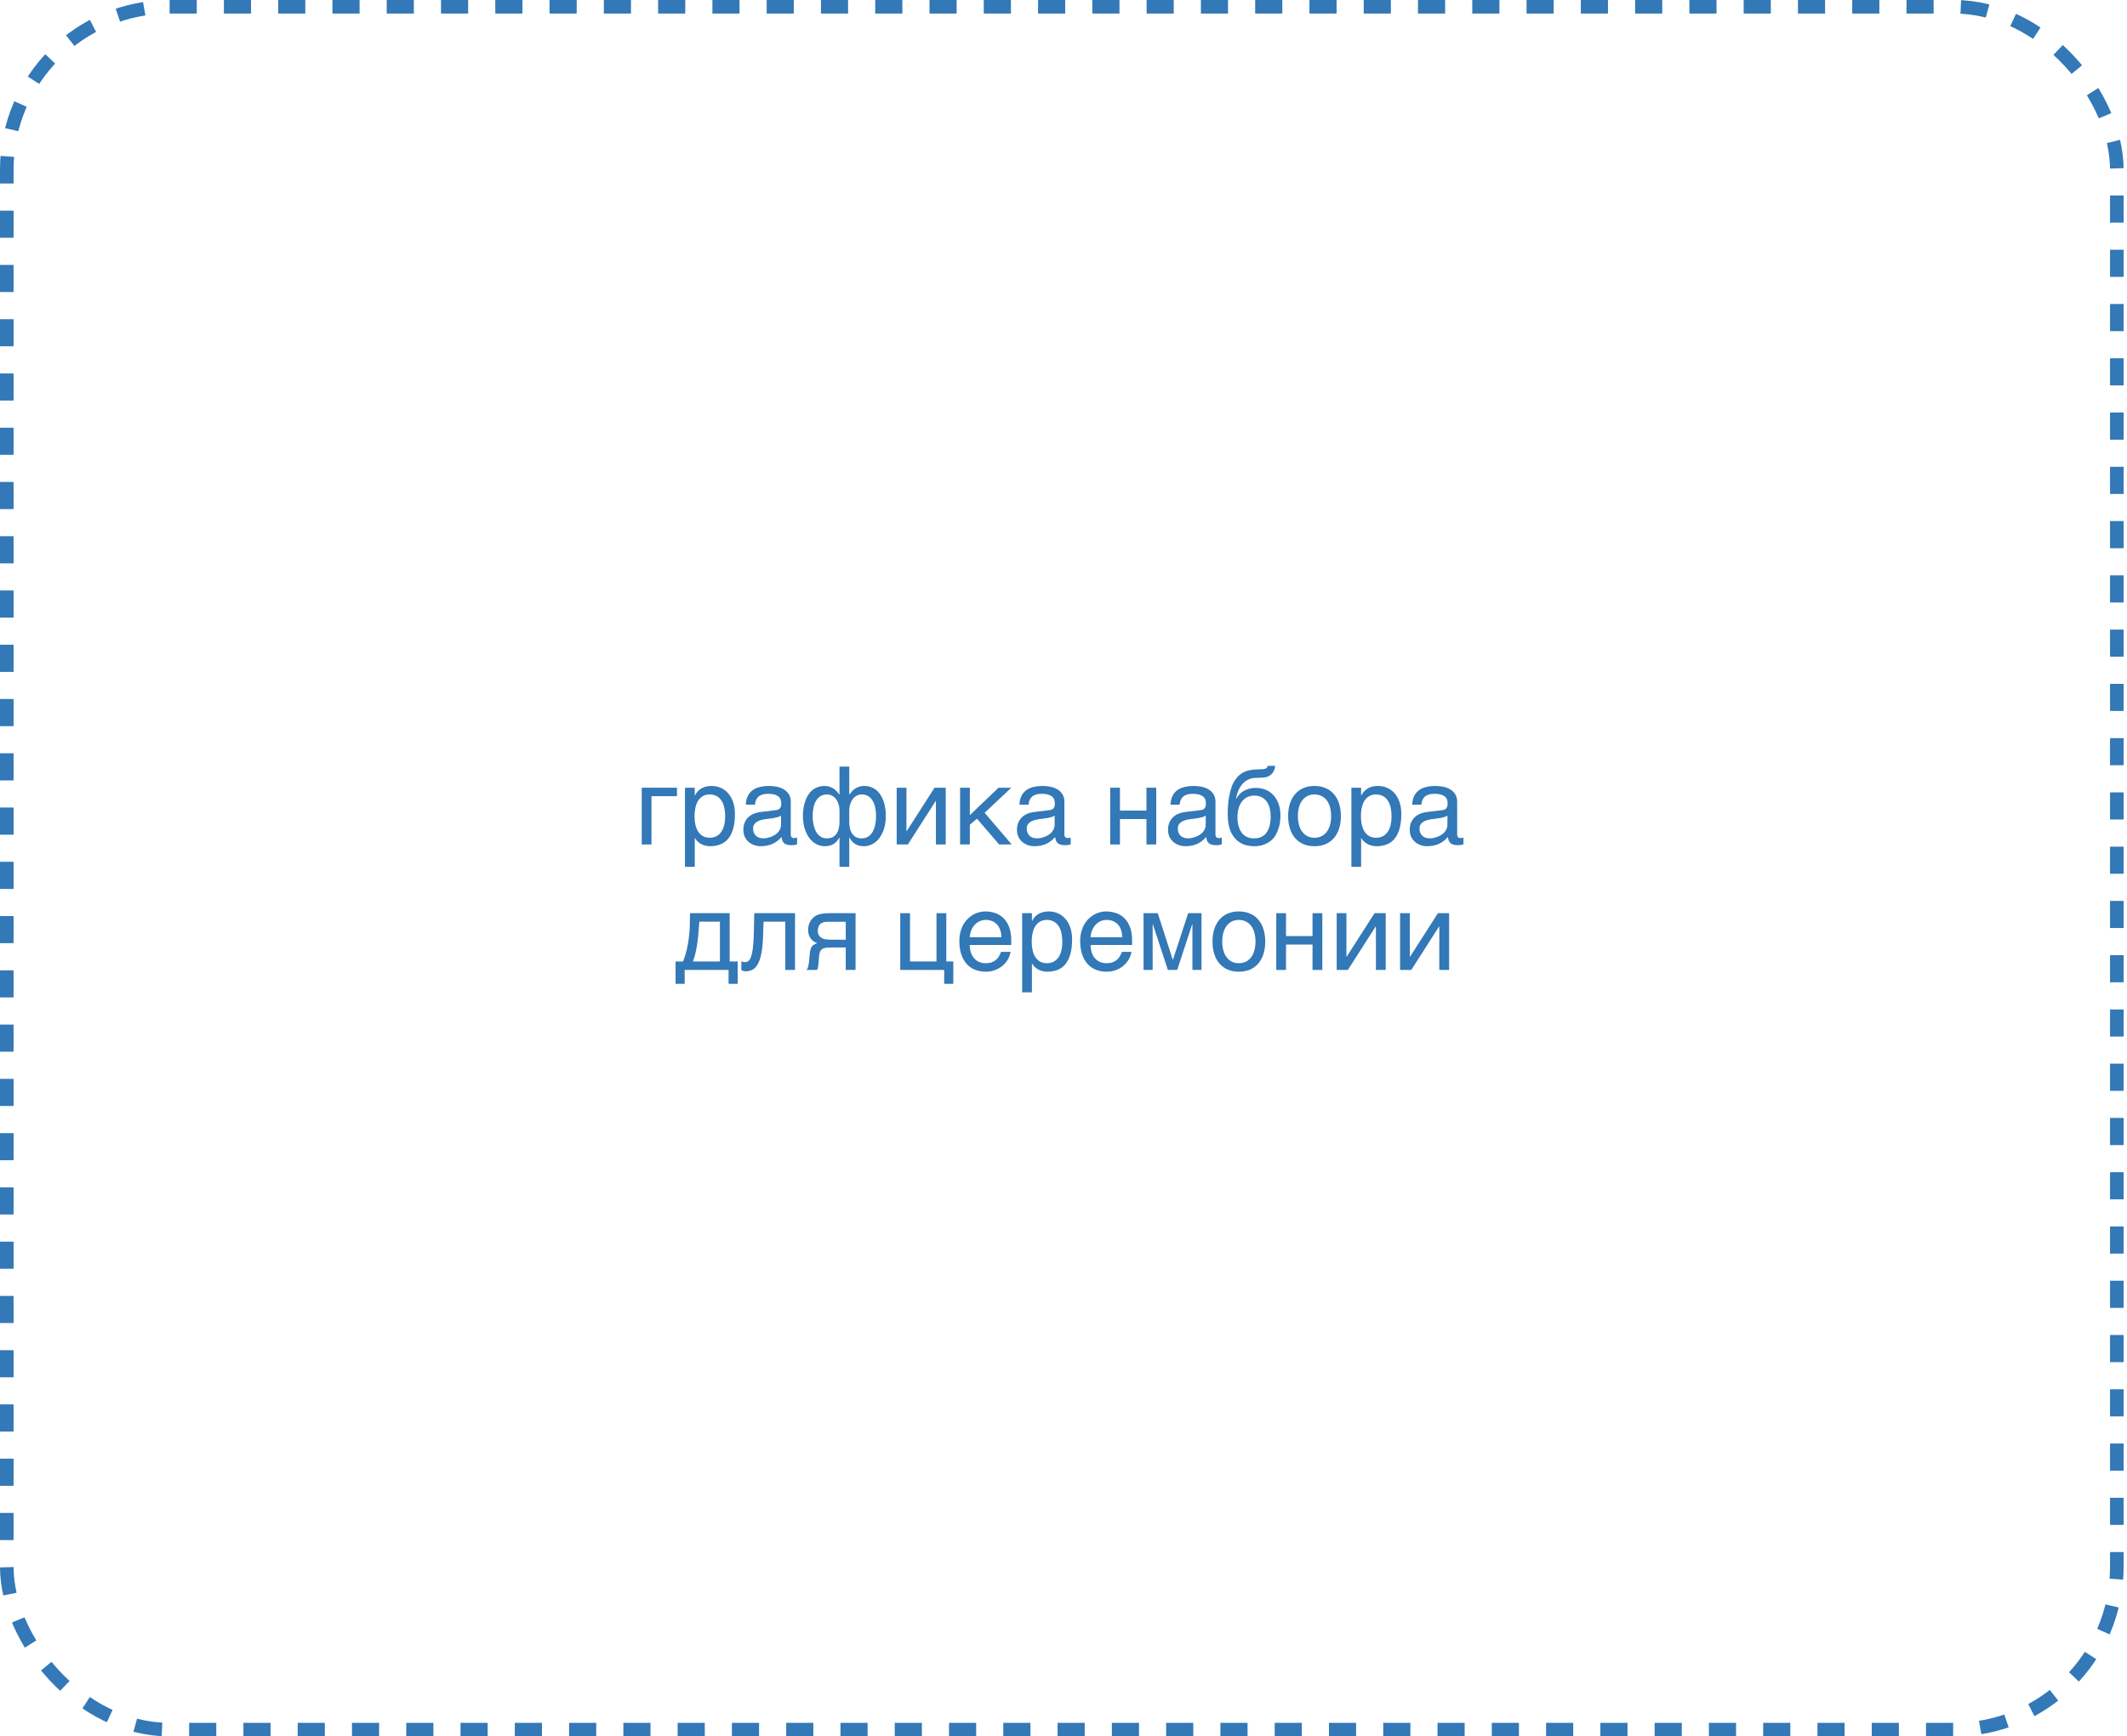 <svg width="627" height="512" viewBox="0 0 627 512" fill="none" xmlns="http://www.w3.org/2000/svg">
<path d="M189.172 232.266H199.562V234.766H192.047V249H189.172V232.266Z" fill="#3378B7"/>
<path d="M201.922 232.266H204.797V234.562H204.859C205.047 234.177 205.281 233.812 205.562 233.469C205.854 233.125 206.198 232.828 206.594 232.578C207 232.318 207.464 232.115 207.984 231.969C208.516 231.823 209.12 231.75 209.797 231.75C210.693 231.75 211.552 231.922 212.375 232.266C213.198 232.609 213.927 233.125 214.562 233.812C215.198 234.5 215.703 235.365 216.078 236.406C216.453 237.438 216.641 238.641 216.641 240.016C216.641 241.734 216.464 243.198 216.109 244.406C215.766 245.604 215.271 246.583 214.625 247.344C213.99 248.104 213.219 248.656 212.312 249C211.406 249.344 210.396 249.516 209.281 249.516C208.729 249.516 208.214 249.443 207.734 249.297C207.255 249.151 206.823 248.964 206.438 248.734C206.062 248.495 205.74 248.234 205.469 247.953C205.198 247.661 204.995 247.38 204.859 247.109H204.797V255.594H201.922V232.266ZM204.734 240.719C204.734 241.625 204.823 242.464 205 243.234C205.177 243.995 205.448 244.656 205.812 245.219C206.188 245.781 206.651 246.224 207.203 246.547C207.766 246.859 208.427 247.016 209.188 247.016C209.979 247.016 210.661 246.859 211.234 246.547C211.818 246.224 212.297 245.781 212.672 245.219C213.047 244.656 213.323 243.995 213.5 243.234C213.677 242.464 213.766 241.625 213.766 240.719C213.766 239.771 213.677 238.901 213.5 238.109C213.323 237.318 213.047 236.635 212.672 236.062C212.297 235.49 211.818 235.047 211.234 234.734C210.661 234.411 209.979 234.25 209.188 234.25C208.427 234.25 207.766 234.411 207.203 234.734C206.651 235.047 206.188 235.49 205.812 236.062C205.448 236.635 205.177 237.318 205 238.109C204.823 238.901 204.734 239.771 204.734 240.719Z" fill="#3378B7"/>
<path d="M219.859 237.281C219.891 236.26 220.083 235.401 220.438 234.703C220.792 233.995 221.271 233.422 221.875 232.984C222.479 232.547 223.193 232.234 224.016 232.047C224.849 231.849 225.755 231.75 226.734 231.75C227.547 231.75 228.333 231.833 229.094 232C229.865 232.167 230.547 232.438 231.141 232.812C231.734 233.177 232.208 233.656 232.562 234.25C232.927 234.833 233.109 235.547 233.109 236.391V246.125C233.109 246.396 233.182 246.63 233.328 246.828C233.474 247.016 233.708 247.109 234.031 247.109C234.177 247.109 234.328 247.099 234.484 247.078C234.641 247.047 234.802 247.016 234.969 246.984V248.969C234.729 249.031 234.49 249.089 234.25 249.141C234.021 249.193 233.745 249.219 233.422 249.219C232.922 249.219 232.49 249.177 232.125 249.094C231.771 249.01 231.469 248.875 231.219 248.688C230.979 248.49 230.792 248.24 230.656 247.938C230.521 247.625 230.432 247.245 230.391 246.797C230.036 247.182 229.661 247.542 229.266 247.875C228.87 248.198 228.427 248.484 227.938 248.734C227.448 248.974 226.901 249.161 226.297 249.297C225.693 249.443 225.01 249.516 224.25 249.516C223.604 249.516 222.974 249.411 222.359 249.203C221.755 248.995 221.208 248.688 220.719 248.281C220.24 247.875 219.854 247.375 219.562 246.781C219.271 246.177 219.125 245.479 219.125 244.688C219.125 243.823 219.271 243.078 219.562 242.453C219.854 241.818 220.234 241.292 220.703 240.875C221.172 240.448 221.708 240.12 222.312 239.891C222.917 239.661 223.531 239.51 224.156 239.438L228.859 238.859C229.307 238.807 229.656 238.635 229.906 238.344C230.167 238.042 230.297 237.562 230.297 236.906C230.297 235.896 229.964 235.172 229.297 234.734C228.641 234.286 227.693 234.062 226.453 234.062C225.182 234.062 224.234 234.333 223.609 234.875C222.984 235.406 222.63 236.208 222.547 237.281H219.859ZM230.234 240.484C230.005 240.651 229.719 240.792 229.375 240.906C229.042 241.01 228.672 241.099 228.266 241.172C227.859 241.245 227.427 241.312 226.969 241.375C226.51 241.427 226.052 241.484 225.594 241.547C225.073 241.62 224.594 241.724 224.156 241.859C223.719 241.995 223.339 242.172 223.016 242.391C222.693 242.609 222.443 242.875 222.266 243.188C222.089 243.49 222 243.849 222 244.266C222 244.745 222.073 245.167 222.219 245.531C222.375 245.896 222.583 246.203 222.844 246.453C223.115 246.703 223.438 246.891 223.812 247.016C224.188 247.141 224.599 247.203 225.047 247.203C225.328 247.203 225.651 247.172 226.016 247.109C226.38 247.036 226.755 246.932 227.141 246.797C227.526 246.661 227.901 246.49 228.266 246.281C228.641 246.062 228.974 245.802 229.266 245.5C229.557 245.198 229.792 244.854 229.969 244.469C230.146 244.083 230.234 243.651 230.234 243.172V240.484Z" fill="#3378B7"/>
<path d="M247.469 239.172C247.469 238.38 247.37 237.682 247.172 237.078C246.974 236.464 246.708 235.948 246.375 235.531C246.042 235.115 245.656 234.797 245.219 234.578C244.781 234.359 244.323 234.25 243.844 234.25C243.073 234.25 242.417 234.417 241.875 234.75C241.333 235.083 240.891 235.542 240.547 236.125C240.203 236.698 239.953 237.37 239.797 238.141C239.641 238.911 239.562 239.734 239.562 240.609C239.562 241.078 239.589 241.568 239.641 242.078C239.703 242.589 239.797 243.089 239.922 243.578C240.047 244.068 240.214 244.531 240.422 244.969C240.63 245.406 240.891 245.792 241.203 246.125C241.516 246.458 241.88 246.724 242.297 246.922C242.724 247.109 243.219 247.203 243.781 247.203C244.979 247.203 245.891 246.781 246.516 245.938C247.151 245.083 247.469 243.875 247.469 242.312V239.172ZM247.469 246.984H247.406C247.104 247.516 246.786 247.948 246.453 248.281C246.13 248.604 245.786 248.854 245.422 249.031C245.068 249.219 244.693 249.344 244.297 249.406C243.911 249.479 243.516 249.516 243.109 249.516C242.297 249.516 241.505 249.323 240.734 248.938C239.964 248.552 239.276 247.984 238.672 247.234C238.078 246.474 237.599 245.531 237.234 244.406C236.87 243.281 236.688 241.984 236.688 240.516C236.688 239.797 236.74 239.083 236.844 238.375C236.948 237.656 237.109 236.974 237.328 236.328C237.547 235.682 237.823 235.078 238.156 234.516C238.5 233.953 238.906 233.469 239.375 233.062C239.854 232.656 240.401 232.339 241.016 232.109C241.63 231.87 242.318 231.75 243.078 231.75C243.651 231.75 244.167 231.833 244.625 232C245.083 232.156 245.484 232.359 245.828 232.609C246.182 232.859 246.484 233.13 246.734 233.422C246.995 233.714 247.219 233.99 247.406 234.25H247.469V226.031H250.344V234.25H250.406C250.594 233.99 250.812 233.714 251.062 233.422C251.323 233.13 251.625 232.859 251.969 232.609C252.323 232.359 252.724 232.156 253.172 232C253.63 231.833 254.151 231.75 254.734 231.75C255.495 231.75 256.182 231.87 256.797 232.109C257.411 232.339 257.953 232.656 258.422 233.062C258.901 233.469 259.307 233.953 259.641 234.516C259.984 235.078 260.266 235.682 260.484 236.328C260.703 236.974 260.865 237.656 260.969 238.375C261.073 239.083 261.125 239.797 261.125 240.516C261.125 241.984 260.943 243.281 260.578 244.406C260.214 245.531 259.729 246.474 259.125 247.234C258.531 247.984 257.849 248.552 257.078 248.938C256.307 249.323 255.516 249.516 254.703 249.516C254.297 249.516 253.896 249.479 253.5 249.406C253.115 249.344 252.74 249.219 252.375 249.031C252.021 248.854 251.677 248.604 251.344 248.281C251.01 247.948 250.698 247.516 250.406 246.984H250.344V255.594H247.469V246.984ZM253.969 247.203C254.542 247.203 255.047 247.109 255.484 246.922C255.922 246.724 256.297 246.458 256.609 246.125C256.932 245.792 257.198 245.406 257.406 244.969C257.615 244.531 257.781 244.068 257.906 243.578C258.031 243.089 258.12 242.589 258.172 242.078C258.224 241.568 258.25 241.078 258.25 240.609C258.25 239.734 258.167 238.911 258 238.141C257.844 237.37 257.594 236.698 257.25 236.125C256.906 235.542 256.464 235.083 255.922 234.75C255.38 234.417 254.729 234.25 253.969 234.25C253.49 234.25 253.031 234.359 252.594 234.578C252.156 234.797 251.771 235.115 251.438 235.531C251.104 235.948 250.839 236.464 250.641 237.078C250.443 237.682 250.344 238.38 250.344 239.172V242.312C250.344 243.875 250.656 245.083 251.281 245.938C251.906 246.781 252.802 247.203 253.969 247.203Z" fill="#3378B7"/>
<path d="M264.328 232.266H267.203V245.094H267.266L275.484 232.266H278.781V249H275.891V236.172H275.828L267.625 249H264.328V232.266Z" fill="#3378B7"/>
<path d="M283.016 232.266H285.891V240.359L294.344 232.266H298.109L290.25 239.656L298.234 249H294.531L288 241.406L285.891 243.172V249H283.016V232.266Z" fill="#3378B7"/>
<path d="M300.516 237.281C300.547 236.26 300.74 235.401 301.094 234.703C301.448 233.995 301.927 233.422 302.531 232.984C303.135 232.547 303.849 232.234 304.672 232.047C305.505 231.849 306.411 231.75 307.391 231.75C308.203 231.75 308.99 231.833 309.75 232C310.521 232.167 311.203 232.438 311.797 232.812C312.391 233.177 312.865 233.656 313.219 234.25C313.583 234.833 313.766 235.547 313.766 236.391V246.125C313.766 246.396 313.839 246.63 313.984 246.828C314.13 247.016 314.365 247.109 314.688 247.109C314.833 247.109 314.984 247.099 315.141 247.078C315.297 247.047 315.458 247.016 315.625 246.984V248.969C315.385 249.031 315.146 249.089 314.906 249.141C314.677 249.193 314.401 249.219 314.078 249.219C313.578 249.219 313.146 249.177 312.781 249.094C312.427 249.01 312.125 248.875 311.875 248.688C311.635 248.49 311.448 248.24 311.312 247.938C311.177 247.625 311.089 247.245 311.047 246.797C310.693 247.182 310.318 247.542 309.922 247.875C309.526 248.198 309.083 248.484 308.594 248.734C308.104 248.974 307.557 249.161 306.953 249.297C306.349 249.443 305.667 249.516 304.906 249.516C304.26 249.516 303.63 249.411 303.016 249.203C302.411 248.995 301.865 248.688 301.375 248.281C300.896 247.875 300.51 247.375 300.219 246.781C299.927 246.177 299.781 245.479 299.781 244.688C299.781 243.823 299.927 243.078 300.219 242.453C300.51 241.818 300.891 241.292 301.359 240.875C301.828 240.448 302.365 240.12 302.969 239.891C303.573 239.661 304.188 239.51 304.812 239.438L309.516 238.859C309.964 238.807 310.312 238.635 310.562 238.344C310.823 238.042 310.953 237.562 310.953 236.906C310.953 235.896 310.62 235.172 309.953 234.734C309.297 234.286 308.349 234.062 307.109 234.062C305.839 234.062 304.891 234.333 304.266 234.875C303.641 235.406 303.286 236.208 303.203 237.281H300.516ZM310.891 240.484C310.661 240.651 310.375 240.792 310.031 240.906C309.698 241.01 309.328 241.099 308.922 241.172C308.516 241.245 308.083 241.312 307.625 241.375C307.167 241.427 306.708 241.484 306.25 241.547C305.729 241.62 305.25 241.724 304.812 241.859C304.375 241.995 303.995 242.172 303.672 242.391C303.349 242.609 303.099 242.875 302.922 243.188C302.745 243.49 302.656 243.849 302.656 244.266C302.656 244.745 302.729 245.167 302.875 245.531C303.031 245.896 303.24 246.203 303.5 246.453C303.771 246.703 304.094 246.891 304.469 247.016C304.844 247.141 305.255 247.203 305.703 247.203C305.984 247.203 306.307 247.172 306.672 247.109C307.036 247.036 307.411 246.932 307.797 246.797C308.182 246.661 308.557 246.49 308.922 246.281C309.297 246.062 309.63 245.802 309.922 245.5C310.214 245.198 310.448 244.854 310.625 244.469C310.802 244.083 310.891 243.651 310.891 243.172V240.484Z" fill="#3378B7"/>
<path d="M327.266 232.266H330.141V239.016H337.953V232.266H340.844V249H337.953V241.516H330.141V249H327.266V232.266Z" fill="#3378B7"/>
<path d="M345.047 237.281C345.078 236.26 345.271 235.401 345.625 234.703C345.979 233.995 346.458 233.422 347.062 232.984C347.667 232.547 348.38 232.234 349.203 232.047C350.036 231.849 350.943 231.75 351.922 231.75C352.734 231.75 353.521 231.833 354.281 232C355.052 232.167 355.734 232.438 356.328 232.812C356.922 233.177 357.396 233.656 357.75 234.25C358.115 234.833 358.297 235.547 358.297 236.391V246.125C358.297 246.396 358.37 246.63 358.516 246.828C358.661 247.016 358.896 247.109 359.219 247.109C359.365 247.109 359.516 247.099 359.672 247.078C359.828 247.047 359.99 247.016 360.156 246.984V248.969C359.917 249.031 359.677 249.089 359.438 249.141C359.208 249.193 358.932 249.219 358.609 249.219C358.109 249.219 357.677 249.177 357.312 249.094C356.958 249.01 356.656 248.875 356.406 248.688C356.167 248.49 355.979 248.24 355.844 247.938C355.708 247.625 355.62 247.245 355.578 246.797C355.224 247.182 354.849 247.542 354.453 247.875C354.057 248.198 353.615 248.484 353.125 248.734C352.635 248.974 352.089 249.161 351.484 249.297C350.88 249.443 350.198 249.516 349.438 249.516C348.792 249.516 348.161 249.411 347.547 249.203C346.943 248.995 346.396 248.688 345.906 248.281C345.427 247.875 345.042 247.375 344.75 246.781C344.458 246.177 344.312 245.479 344.312 244.688C344.312 243.823 344.458 243.078 344.75 242.453C345.042 241.818 345.422 241.292 345.891 240.875C346.359 240.448 346.896 240.12 347.5 239.891C348.104 239.661 348.719 239.51 349.344 239.438L354.047 238.859C354.495 238.807 354.844 238.635 355.094 238.344C355.354 238.042 355.484 237.562 355.484 236.906C355.484 235.896 355.151 235.172 354.484 234.734C353.828 234.286 352.88 234.062 351.641 234.062C350.37 234.062 349.422 234.333 348.797 234.875C348.172 235.406 347.818 236.208 347.734 237.281H345.047ZM355.422 240.484C355.193 240.651 354.906 240.792 354.562 240.906C354.229 241.01 353.859 241.099 353.453 241.172C353.047 241.245 352.615 241.312 352.156 241.375C351.698 241.427 351.24 241.484 350.781 241.547C350.26 241.62 349.781 241.724 349.344 241.859C348.906 241.995 348.526 242.172 348.203 242.391C347.88 242.609 347.63 242.875 347.453 243.188C347.276 243.49 347.188 243.849 347.188 244.266C347.188 244.745 347.26 245.167 347.406 245.531C347.562 245.896 347.771 246.203 348.031 246.453C348.302 246.703 348.625 246.891 349 247.016C349.375 247.141 349.786 247.203 350.234 247.203C350.516 247.203 350.839 247.172 351.203 247.109C351.568 247.036 351.943 246.932 352.328 246.797C352.714 246.661 353.089 246.49 353.453 246.281C353.828 246.062 354.161 245.802 354.453 245.5C354.745 245.198 354.979 244.854 355.156 244.469C355.333 244.083 355.422 243.651 355.422 243.172V240.484Z" fill="#3378B7"/>
<path d="M375.891 225.828C375.87 225.984 375.839 226.177 375.797 226.406C375.766 226.625 375.698 226.859 375.594 227.109C375.49 227.359 375.344 227.615 375.156 227.875C374.979 228.125 374.74 228.359 374.438 228.578C374.271 228.693 374.12 228.792 373.984 228.875C373.849 228.958 373.677 229.031 373.469 229.094C373.26 229.156 372.995 229.208 372.672 229.25C372.349 229.292 371.917 229.318 371.375 229.328L370.188 229.359C369.375 229.38 368.641 229.547 367.984 229.859C367.339 230.161 366.766 230.589 366.266 231.141C365.776 231.682 365.37 232.339 365.047 233.109C364.724 233.88 364.484 234.74 364.328 235.688C364.547 235.271 364.818 234.865 365.141 234.469C365.464 234.062 365.865 233.703 366.344 233.391C366.823 233.068 367.385 232.812 368.031 232.625C368.677 232.427 369.427 232.328 370.281 232.328C371.25 232.328 372.167 232.5 373.031 232.844C373.906 233.188 374.667 233.703 375.312 234.391C375.969 235.078 376.49 235.932 376.875 236.953C377.26 237.974 377.453 239.161 377.453 240.516C377.453 240.943 377.422 241.464 377.359 242.078C377.297 242.682 377.172 243.318 376.984 243.984C376.797 244.651 376.526 245.318 376.172 245.984C375.828 246.641 375.365 247.229 374.781 247.75C374.208 248.271 373.505 248.693 372.672 249.016C371.849 249.349 370.859 249.516 369.703 249.516C369.224 249.516 368.714 249.474 368.172 249.391C367.641 249.318 367.104 249.177 366.562 248.969C366.031 248.76 365.51 248.469 365 248.094C364.5 247.719 364.042 247.24 363.625 246.656C363.417 246.365 363.208 246.031 363 245.656C362.802 245.271 362.62 244.807 362.453 244.266C362.286 243.724 362.151 243.083 362.047 242.344C361.953 241.604 361.906 240.729 361.906 239.719C361.906 239.052 361.938 238.297 362 237.453C362.062 236.609 362.172 235.75 362.328 234.875C362.484 234 362.693 233.156 362.953 232.344C363.214 231.521 363.547 230.802 363.953 230.188C364.391 229.521 364.849 228.979 365.328 228.562C365.807 228.146 366.318 227.818 366.859 227.578C367.401 227.339 367.984 227.167 368.609 227.062C369.234 226.958 369.911 226.891 370.641 226.859L371.656 226.828C371.99 226.818 372.271 226.802 372.5 226.781C372.74 226.75 372.938 226.703 373.094 226.641C373.25 226.578 373.375 226.484 373.469 226.359C373.562 226.234 373.641 226.057 373.703 225.828H375.891ZM364.781 240.938C364.781 241.25 364.797 241.62 364.828 242.047C364.87 242.474 364.948 242.922 365.062 243.391C365.177 243.849 365.344 244.307 365.562 244.766C365.781 245.224 366.068 245.635 366.422 246C366.786 246.354 367.234 246.646 367.766 246.875C368.297 247.094 368.932 247.203 369.672 247.203C370.495 247.203 371.188 247.073 371.75 246.812C372.312 246.542 372.776 246.198 373.141 245.781C373.505 245.354 373.781 244.885 373.969 244.375C374.167 243.865 374.307 243.37 374.391 242.891C374.484 242.401 374.536 241.958 374.547 241.562C374.568 241.156 374.578 240.849 374.578 240.641C374.578 239.88 374.49 239.135 374.312 238.406C374.146 237.677 373.87 237.031 373.484 236.469C373.109 235.906 372.615 235.453 372 235.109C371.396 234.766 370.651 234.594 369.766 234.594C368.901 234.594 368.156 234.766 367.531 235.109C366.906 235.443 366.391 235.901 365.984 236.484C365.578 237.057 365.276 237.729 365.078 238.5C364.88 239.26 364.781 240.073 364.781 240.938Z" fill="#3378B7"/>
<path d="M392.391 240.609C392.391 239.682 392.286 238.833 392.078 238.062C391.87 237.281 391.557 236.609 391.141 236.047C390.724 235.484 390.208 235.047 389.594 234.734C388.99 234.411 388.286 234.25 387.484 234.25C386.682 234.25 385.979 234.411 385.375 234.734C384.771 235.047 384.26 235.484 383.844 236.047C383.427 236.609 383.115 237.281 382.906 238.062C382.698 238.833 382.594 239.682 382.594 240.609C382.594 241.547 382.698 242.411 382.906 243.203C383.115 243.984 383.427 244.656 383.844 245.219C384.26 245.781 384.771 246.224 385.375 246.547C385.979 246.859 386.682 247.016 387.484 247.016C388.286 247.016 388.99 246.859 389.594 246.547C390.208 246.224 390.724 245.781 391.141 245.219C391.557 244.656 391.87 243.984 392.078 243.203C392.286 242.411 392.391 241.547 392.391 240.609ZM395.266 240.609C395.266 241.984 395.089 243.224 394.734 244.328C394.38 245.422 393.87 246.354 393.203 247.125C392.536 247.896 391.719 248.49 390.75 248.906C389.792 249.312 388.703 249.516 387.484 249.516C386.266 249.516 385.177 249.312 384.219 248.906C383.26 248.49 382.448 247.896 381.781 247.125C381.115 246.354 380.604 245.422 380.25 244.328C379.896 243.224 379.719 241.984 379.719 240.609C379.719 239.255 379.896 238.031 380.25 236.938C380.604 235.844 381.115 234.911 381.781 234.141C382.448 233.37 383.26 232.781 384.219 232.375C385.177 231.958 386.266 231.75 387.484 231.75C388.703 231.75 389.792 231.958 390.75 232.375C391.719 232.781 392.536 233.37 393.203 234.141C393.87 234.911 394.38 235.844 394.734 236.938C395.089 238.031 395.266 239.255 395.266 240.609Z" fill="#3378B7"/>
<path d="M398.359 232.266H401.234V234.562H401.297C401.484 234.177 401.719 233.812 402 233.469C402.292 233.125 402.635 232.828 403.031 232.578C403.438 232.318 403.901 232.115 404.422 231.969C404.953 231.823 405.557 231.75 406.234 231.75C407.13 231.75 407.99 231.922 408.812 232.266C409.635 232.609 410.365 233.125 411 233.812C411.635 234.5 412.141 235.365 412.516 236.406C412.891 237.438 413.078 238.641 413.078 240.016C413.078 241.734 412.901 243.198 412.547 244.406C412.203 245.604 411.708 246.583 411.062 247.344C410.427 248.104 409.656 248.656 408.75 249C407.844 249.344 406.833 249.516 405.719 249.516C405.167 249.516 404.651 249.443 404.172 249.297C403.693 249.151 403.26 248.964 402.875 248.734C402.5 248.495 402.177 248.234 401.906 247.953C401.635 247.661 401.432 247.38 401.297 247.109H401.234V255.594H398.359V232.266ZM401.172 240.719C401.172 241.625 401.26 242.464 401.438 243.234C401.615 243.995 401.885 244.656 402.25 245.219C402.625 245.781 403.089 246.224 403.641 246.547C404.203 246.859 404.865 247.016 405.625 247.016C406.417 247.016 407.099 246.859 407.672 246.547C408.255 246.224 408.734 245.781 409.109 245.219C409.484 244.656 409.76 243.995 409.938 243.234C410.115 242.464 410.203 241.625 410.203 240.719C410.203 239.771 410.115 238.901 409.938 238.109C409.76 237.318 409.484 236.635 409.109 236.062C408.734 235.49 408.255 235.047 407.672 234.734C407.099 234.411 406.417 234.25 405.625 234.25C404.865 234.25 404.203 234.411 403.641 234.734C403.089 235.047 402.625 235.49 402.25 236.062C401.885 236.635 401.615 237.318 401.438 238.109C401.26 238.901 401.172 239.771 401.172 240.719Z" fill="#3378B7"/>
<path d="M416.297 237.281C416.328 236.26 416.521 235.401 416.875 234.703C417.229 233.995 417.708 233.422 418.312 232.984C418.917 232.547 419.63 232.234 420.453 232.047C421.286 231.849 422.193 231.75 423.172 231.75C423.984 231.75 424.771 231.833 425.531 232C426.302 232.167 426.984 232.438 427.578 232.812C428.172 233.177 428.646 233.656 429 234.25C429.365 234.833 429.547 235.547 429.547 236.391V246.125C429.547 246.396 429.62 246.63 429.766 246.828C429.911 247.016 430.146 247.109 430.469 247.109C430.615 247.109 430.766 247.099 430.922 247.078C431.078 247.047 431.24 247.016 431.406 246.984V248.969C431.167 249.031 430.927 249.089 430.688 249.141C430.458 249.193 430.182 249.219 429.859 249.219C429.359 249.219 428.927 249.177 428.562 249.094C428.208 249.01 427.906 248.875 427.656 248.688C427.417 248.49 427.229 248.24 427.094 247.938C426.958 247.625 426.87 247.245 426.828 246.797C426.474 247.182 426.099 247.542 425.703 247.875C425.307 248.198 424.865 248.484 424.375 248.734C423.885 248.974 423.339 249.161 422.734 249.297C422.13 249.443 421.448 249.516 420.688 249.516C420.042 249.516 419.411 249.411 418.797 249.203C418.193 248.995 417.646 248.688 417.156 248.281C416.677 247.875 416.292 247.375 416 246.781C415.708 246.177 415.562 245.479 415.562 244.688C415.562 243.823 415.708 243.078 416 242.453C416.292 241.818 416.672 241.292 417.141 240.875C417.609 240.448 418.146 240.12 418.75 239.891C419.354 239.661 419.969 239.51 420.594 239.438L425.297 238.859C425.745 238.807 426.094 238.635 426.344 238.344C426.604 238.042 426.734 237.562 426.734 236.906C426.734 235.896 426.401 235.172 425.734 234.734C425.078 234.286 424.13 234.062 422.891 234.062C421.62 234.062 420.672 234.333 420.047 234.875C419.422 235.406 419.068 236.208 418.984 237.281H416.297ZM426.672 240.484C426.443 240.651 426.156 240.792 425.812 240.906C425.479 241.01 425.109 241.099 424.703 241.172C424.297 241.245 423.865 241.312 423.406 241.375C422.948 241.427 422.49 241.484 422.031 241.547C421.51 241.62 421.031 241.724 420.594 241.859C420.156 241.995 419.776 242.172 419.453 242.391C419.13 242.609 418.88 242.875 418.703 243.188C418.526 243.49 418.438 243.849 418.438 244.266C418.438 244.745 418.51 245.167 418.656 245.531C418.812 245.896 419.021 246.203 419.281 246.453C419.552 246.703 419.875 246.891 420.25 247.016C420.625 247.141 421.036 247.203 421.484 247.203C421.766 247.203 422.089 247.172 422.453 247.109C422.818 247.036 423.193 246.932 423.578 246.797C423.964 246.661 424.339 246.49 424.703 246.281C425.078 246.062 425.411 245.802 425.703 245.5C425.995 245.198 426.229 244.854 426.406 244.469C426.583 244.083 426.672 243.651 426.672 243.172V240.484Z" fill="#3378B7"/>
<path d="M214.766 286H201.828V290.094H199.141V283.5H201.344C201.802 282.375 202.167 281.229 202.438 280.062C202.708 278.885 202.917 277.703 203.062 276.516C203.208 275.318 203.302 274.115 203.344 272.906C203.385 271.698 203.406 270.484 203.406 269.266H215.094V283.5H217.453V290.094H214.766V286ZM212.219 283.5V271.766H206.156C206.083 272.714 206.005 273.688 205.922 274.688C205.849 275.688 205.745 276.693 205.609 277.703C205.484 278.703 205.312 279.693 205.094 280.672C204.885 281.651 204.609 282.594 204.266 283.5H212.219Z" fill="#3378B7"/>
<path d="M231.484 271.766H225.078L224.953 275.781C224.891 277.812 224.734 279.51 224.484 280.875C224.234 282.229 223.891 283.318 223.453 284.141C223.026 284.964 222.505 285.547 221.891 285.891C221.276 286.234 220.573 286.406 219.781 286.406C219.49 286.406 219.234 286.359 219.016 286.266C218.807 286.182 218.646 286.094 218.531 286V283.469C218.938 283.625 219.297 283.703 219.609 283.703C219.828 283.703 220.036 283.667 220.234 283.594C220.443 283.521 220.635 283.38 220.812 283.172C221 282.964 221.172 282.672 221.328 282.297C221.484 281.911 221.62 281.411 221.734 280.797C221.859 280.182 221.958 279.438 222.031 278.562C222.115 277.688 222.172 276.646 222.203 275.438L222.344 269.266H234.359V286H231.484V271.766Z" fill="#3378B7"/>
<path d="M252.203 286H249.312V279.375H245.609C244.943 279.375 244.359 279.391 243.859 279.422C243.37 279.443 242.953 279.536 242.609 279.703C242.266 279.87 241.995 280.13 241.797 280.484C241.609 280.839 241.49 281.344 241.438 282L241.312 283.797C241.302 283.849 241.292 283.953 241.281 284.109C241.271 284.266 241.25 284.453 241.219 284.672C241.188 284.88 241.146 285.104 241.094 285.344C241.042 285.583 240.979 285.802 240.906 286H237.734C237.807 285.906 237.875 285.812 237.938 285.719C238.01 285.615 238.078 285.474 238.141 285.297C238.214 285.12 238.276 284.891 238.328 284.609C238.391 284.328 238.448 283.969 238.5 283.531L238.688 281.391C238.75 280.828 238.823 280.37 238.906 280.016C239 279.661 239.125 279.37 239.281 279.141C239.448 278.901 239.661 278.708 239.922 278.562C240.182 278.406 240.51 278.25 240.906 278.094C239.115 277.448 238.219 276.125 238.219 274.125C238.219 273.625 238.281 273.167 238.406 272.75C238.531 272.323 238.693 271.943 238.891 271.609C239.099 271.276 239.328 270.984 239.578 270.734C239.839 270.474 240.099 270.26 240.359 270.094C240.682 269.885 241.036 269.729 241.422 269.625C241.807 269.51 242.193 269.427 242.578 269.375C242.974 269.323 243.359 269.292 243.734 269.281C244.109 269.271 244.453 269.266 244.766 269.266H252.203V286ZM249.312 271.797H244.938C244.562 271.797 244.24 271.802 243.969 271.812C243.698 271.812 243.458 271.823 243.25 271.844C243.052 271.865 242.87 271.901 242.703 271.953C242.536 272.005 242.365 272.078 242.188 272.172C241.823 272.38 241.542 272.688 241.344 273.094C241.156 273.5 241.062 273.932 241.062 274.391C241.062 274.839 241.13 275.219 241.266 275.531C241.401 275.833 241.578 276.083 241.797 276.281C242.026 276.479 242.276 276.635 242.547 276.75C242.828 276.854 243.109 276.932 243.391 276.984C243.682 277.026 243.964 277.052 244.234 277.062C244.505 277.073 244.74 277.078 244.938 277.078H249.312V271.797Z" fill="#3378B7"/>
<path d="M265.375 269.266H268.25V283.5H276.062V269.266H278.953V283.5H281.016V290.094H278.328V286H265.375V269.266Z" fill="#3378B7"/>
<path d="M297.906 280.656C297.792 281.385 297.542 282.099 297.156 282.797C296.771 283.495 296.266 284.12 295.641 284.672C295.016 285.224 294.276 285.667 293.422 286C292.578 286.344 291.641 286.516 290.609 286.516C289.484 286.516 288.443 286.333 287.484 285.969C286.536 285.594 285.714 285.036 285.016 284.297C284.328 283.547 283.786 282.609 283.391 281.484C282.995 280.359 282.797 279.036 282.797 277.516C282.797 276.495 282.906 275.573 283.125 274.75C283.354 273.917 283.656 273.177 284.031 272.531C284.417 271.875 284.859 271.312 285.359 270.844C285.859 270.365 286.385 269.974 286.938 269.672C287.5 269.359 288.073 269.13 288.656 268.984C289.24 268.828 289.802 268.75 290.344 268.75C291.49 268.75 292.536 268.922 293.484 269.266C294.432 269.609 295.245 270.135 295.922 270.844C296.609 271.542 297.141 272.422 297.516 273.484C297.901 274.536 298.094 275.776 298.094 277.203V278.641H285.859C285.87 279.453 285.984 280.193 286.203 280.859C286.422 281.516 286.734 282.078 287.141 282.547C287.547 283.016 288.036 283.38 288.609 283.641C289.193 283.891 289.849 284.016 290.578 284.016C291.318 284.016 291.943 283.911 292.453 283.703C292.964 283.495 293.391 283.229 293.734 282.906C294.078 282.583 294.354 282.224 294.562 281.828C294.781 281.432 294.964 281.042 295.109 280.656H297.906ZM295.203 276.344C295.182 275.531 295.057 274.807 294.828 274.172C294.609 273.536 294.297 273.005 293.891 272.578C293.495 272.141 293.016 271.812 292.453 271.594C291.891 271.365 291.266 271.25 290.578 271.25C289.922 271.25 289.318 271.38 288.766 271.641C288.214 271.891 287.729 272.245 287.312 272.703C286.896 273.151 286.562 273.688 286.312 274.312C286.062 274.927 285.911 275.604 285.859 276.344H295.203Z" fill="#3378B7"/>
<path d="M301.312 269.266H304.188V271.562H304.25C304.438 271.177 304.672 270.812 304.953 270.469C305.245 270.125 305.589 269.828 305.984 269.578C306.391 269.318 306.854 269.115 307.375 268.969C307.906 268.823 308.51 268.75 309.188 268.75C310.083 268.75 310.943 268.922 311.766 269.266C312.589 269.609 313.318 270.125 313.953 270.812C314.589 271.5 315.094 272.365 315.469 273.406C315.844 274.438 316.031 275.641 316.031 277.016C316.031 278.734 315.854 280.198 315.5 281.406C315.156 282.604 314.661 283.583 314.016 284.344C313.38 285.104 312.609 285.656 311.703 286C310.797 286.344 309.786 286.516 308.672 286.516C308.12 286.516 307.604 286.443 307.125 286.297C306.646 286.151 306.214 285.964 305.828 285.734C305.453 285.495 305.13 285.234 304.859 284.953C304.589 284.661 304.385 284.38 304.25 284.109H304.188V292.594H301.312V269.266ZM304.125 277.719C304.125 278.625 304.214 279.464 304.391 280.234C304.568 280.995 304.839 281.656 305.203 282.219C305.578 282.781 306.042 283.224 306.594 283.547C307.156 283.859 307.818 284.016 308.578 284.016C309.37 284.016 310.052 283.859 310.625 283.547C311.208 283.224 311.688 282.781 312.062 282.219C312.438 281.656 312.714 280.995 312.891 280.234C313.068 279.464 313.156 278.625 313.156 277.719C313.156 276.771 313.068 275.901 312.891 275.109C312.714 274.318 312.438 273.635 312.062 273.062C311.688 272.49 311.208 272.047 310.625 271.734C310.052 271.411 309.37 271.25 308.578 271.25C307.818 271.25 307.156 271.411 306.594 271.734C306.042 272.047 305.578 272.49 305.203 273.062C304.839 273.635 304.568 274.318 304.391 275.109C304.214 275.901 304.125 276.771 304.125 277.719Z" fill="#3378B7"/>
<path d="M333.531 280.656C333.417 281.385 333.167 282.099 332.781 282.797C332.396 283.495 331.891 284.12 331.266 284.672C330.641 285.224 329.901 285.667 329.047 286C328.203 286.344 327.266 286.516 326.234 286.516C325.109 286.516 324.068 286.333 323.109 285.969C322.161 285.594 321.339 285.036 320.641 284.297C319.953 283.547 319.411 282.609 319.016 281.484C318.62 280.359 318.422 279.036 318.422 277.516C318.422 276.495 318.531 275.573 318.75 274.75C318.979 273.917 319.281 273.177 319.656 272.531C320.042 271.875 320.484 271.312 320.984 270.844C321.484 270.365 322.01 269.974 322.562 269.672C323.125 269.359 323.698 269.13 324.281 268.984C324.865 268.828 325.427 268.75 325.969 268.75C327.115 268.75 328.161 268.922 329.109 269.266C330.057 269.609 330.87 270.135 331.547 270.844C332.234 271.542 332.766 272.422 333.141 273.484C333.526 274.536 333.719 275.776 333.719 277.203V278.641H321.484C321.495 279.453 321.609 280.193 321.828 280.859C322.047 281.516 322.359 282.078 322.766 282.547C323.172 283.016 323.661 283.38 324.234 283.641C324.818 283.891 325.474 284.016 326.203 284.016C326.943 284.016 327.568 283.911 328.078 283.703C328.589 283.495 329.016 283.229 329.359 282.906C329.703 282.583 329.979 282.224 330.188 281.828C330.406 281.432 330.589 281.042 330.734 280.656H333.531ZM330.828 276.344C330.807 275.531 330.682 274.807 330.453 274.172C330.234 273.536 329.922 273.005 329.516 272.578C329.12 272.141 328.641 271.812 328.078 271.594C327.516 271.365 326.891 271.25 326.203 271.25C325.547 271.25 324.943 271.38 324.391 271.641C323.839 271.891 323.354 272.245 322.938 272.703C322.521 273.151 322.188 273.688 321.938 274.312C321.688 274.927 321.536 275.604 321.484 276.344H330.828Z" fill="#3378B7"/>
<path d="M337.094 269.266H341.281L345.703 282.984H345.766L350.25 269.266H354.188V286H351.5V272.531H351.438L347.016 286H344.266L339.844 272.531H339.781V286H337.094V269.266Z" fill="#3378B7"/>
<path d="M370.094 277.609C370.094 276.682 369.99 275.833 369.781 275.062C369.573 274.281 369.26 273.609 368.844 273.047C368.427 272.484 367.911 272.047 367.297 271.734C366.693 271.411 365.99 271.25 365.188 271.25C364.385 271.25 363.682 271.411 363.078 271.734C362.474 272.047 361.964 272.484 361.547 273.047C361.13 273.609 360.818 274.281 360.609 275.062C360.401 275.833 360.297 276.682 360.297 277.609C360.297 278.547 360.401 279.411 360.609 280.203C360.818 280.984 361.13 281.656 361.547 282.219C361.964 282.781 362.474 283.224 363.078 283.547C363.682 283.859 364.385 284.016 365.188 284.016C365.99 284.016 366.693 283.859 367.297 283.547C367.911 283.224 368.427 282.781 368.844 282.219C369.26 281.656 369.573 280.984 369.781 280.203C369.99 279.411 370.094 278.547 370.094 277.609ZM372.969 277.609C372.969 278.984 372.792 280.224 372.438 281.328C372.083 282.422 371.573 283.354 370.906 284.125C370.24 284.896 369.422 285.49 368.453 285.906C367.495 286.312 366.406 286.516 365.188 286.516C363.969 286.516 362.88 286.312 361.922 285.906C360.964 285.49 360.151 284.896 359.484 284.125C358.818 283.354 358.307 282.422 357.953 281.328C357.599 280.224 357.422 278.984 357.422 277.609C357.422 276.255 357.599 275.031 357.953 273.938C358.307 272.844 358.818 271.911 359.484 271.141C360.151 270.37 360.964 269.781 361.922 269.375C362.88 268.958 363.969 268.75 365.188 268.75C366.406 268.75 367.495 268.958 368.453 269.375C369.422 269.781 370.24 270.37 370.906 271.141C371.573 271.911 372.083 272.844 372.438 273.938C372.792 275.031 372.969 276.255 372.969 277.609Z" fill="#3378B7"/>
<path d="M376.219 269.266H379.094V276.016H386.906V269.266H389.797V286H386.906V278.516H379.094V286H376.219V269.266Z" fill="#3378B7"/>
<path d="M394.031 269.266H396.906V282.094H396.969L405.188 269.266H408.484V286H405.594V273.172H405.531L397.328 286H394.031V269.266Z" fill="#3378B7"/>
<path d="M412.719 269.266H415.594V282.094H415.656L423.875 269.266H427.172V286H424.281V273.172H424.219L416.016 286H412.719V269.266Z" fill="#3378B7"/>
<rect x="2" y="2" width="622" height="508" rx="48" stroke="#3378B7" stroke-width="4" stroke-dasharray="8 8"/>
</svg>
